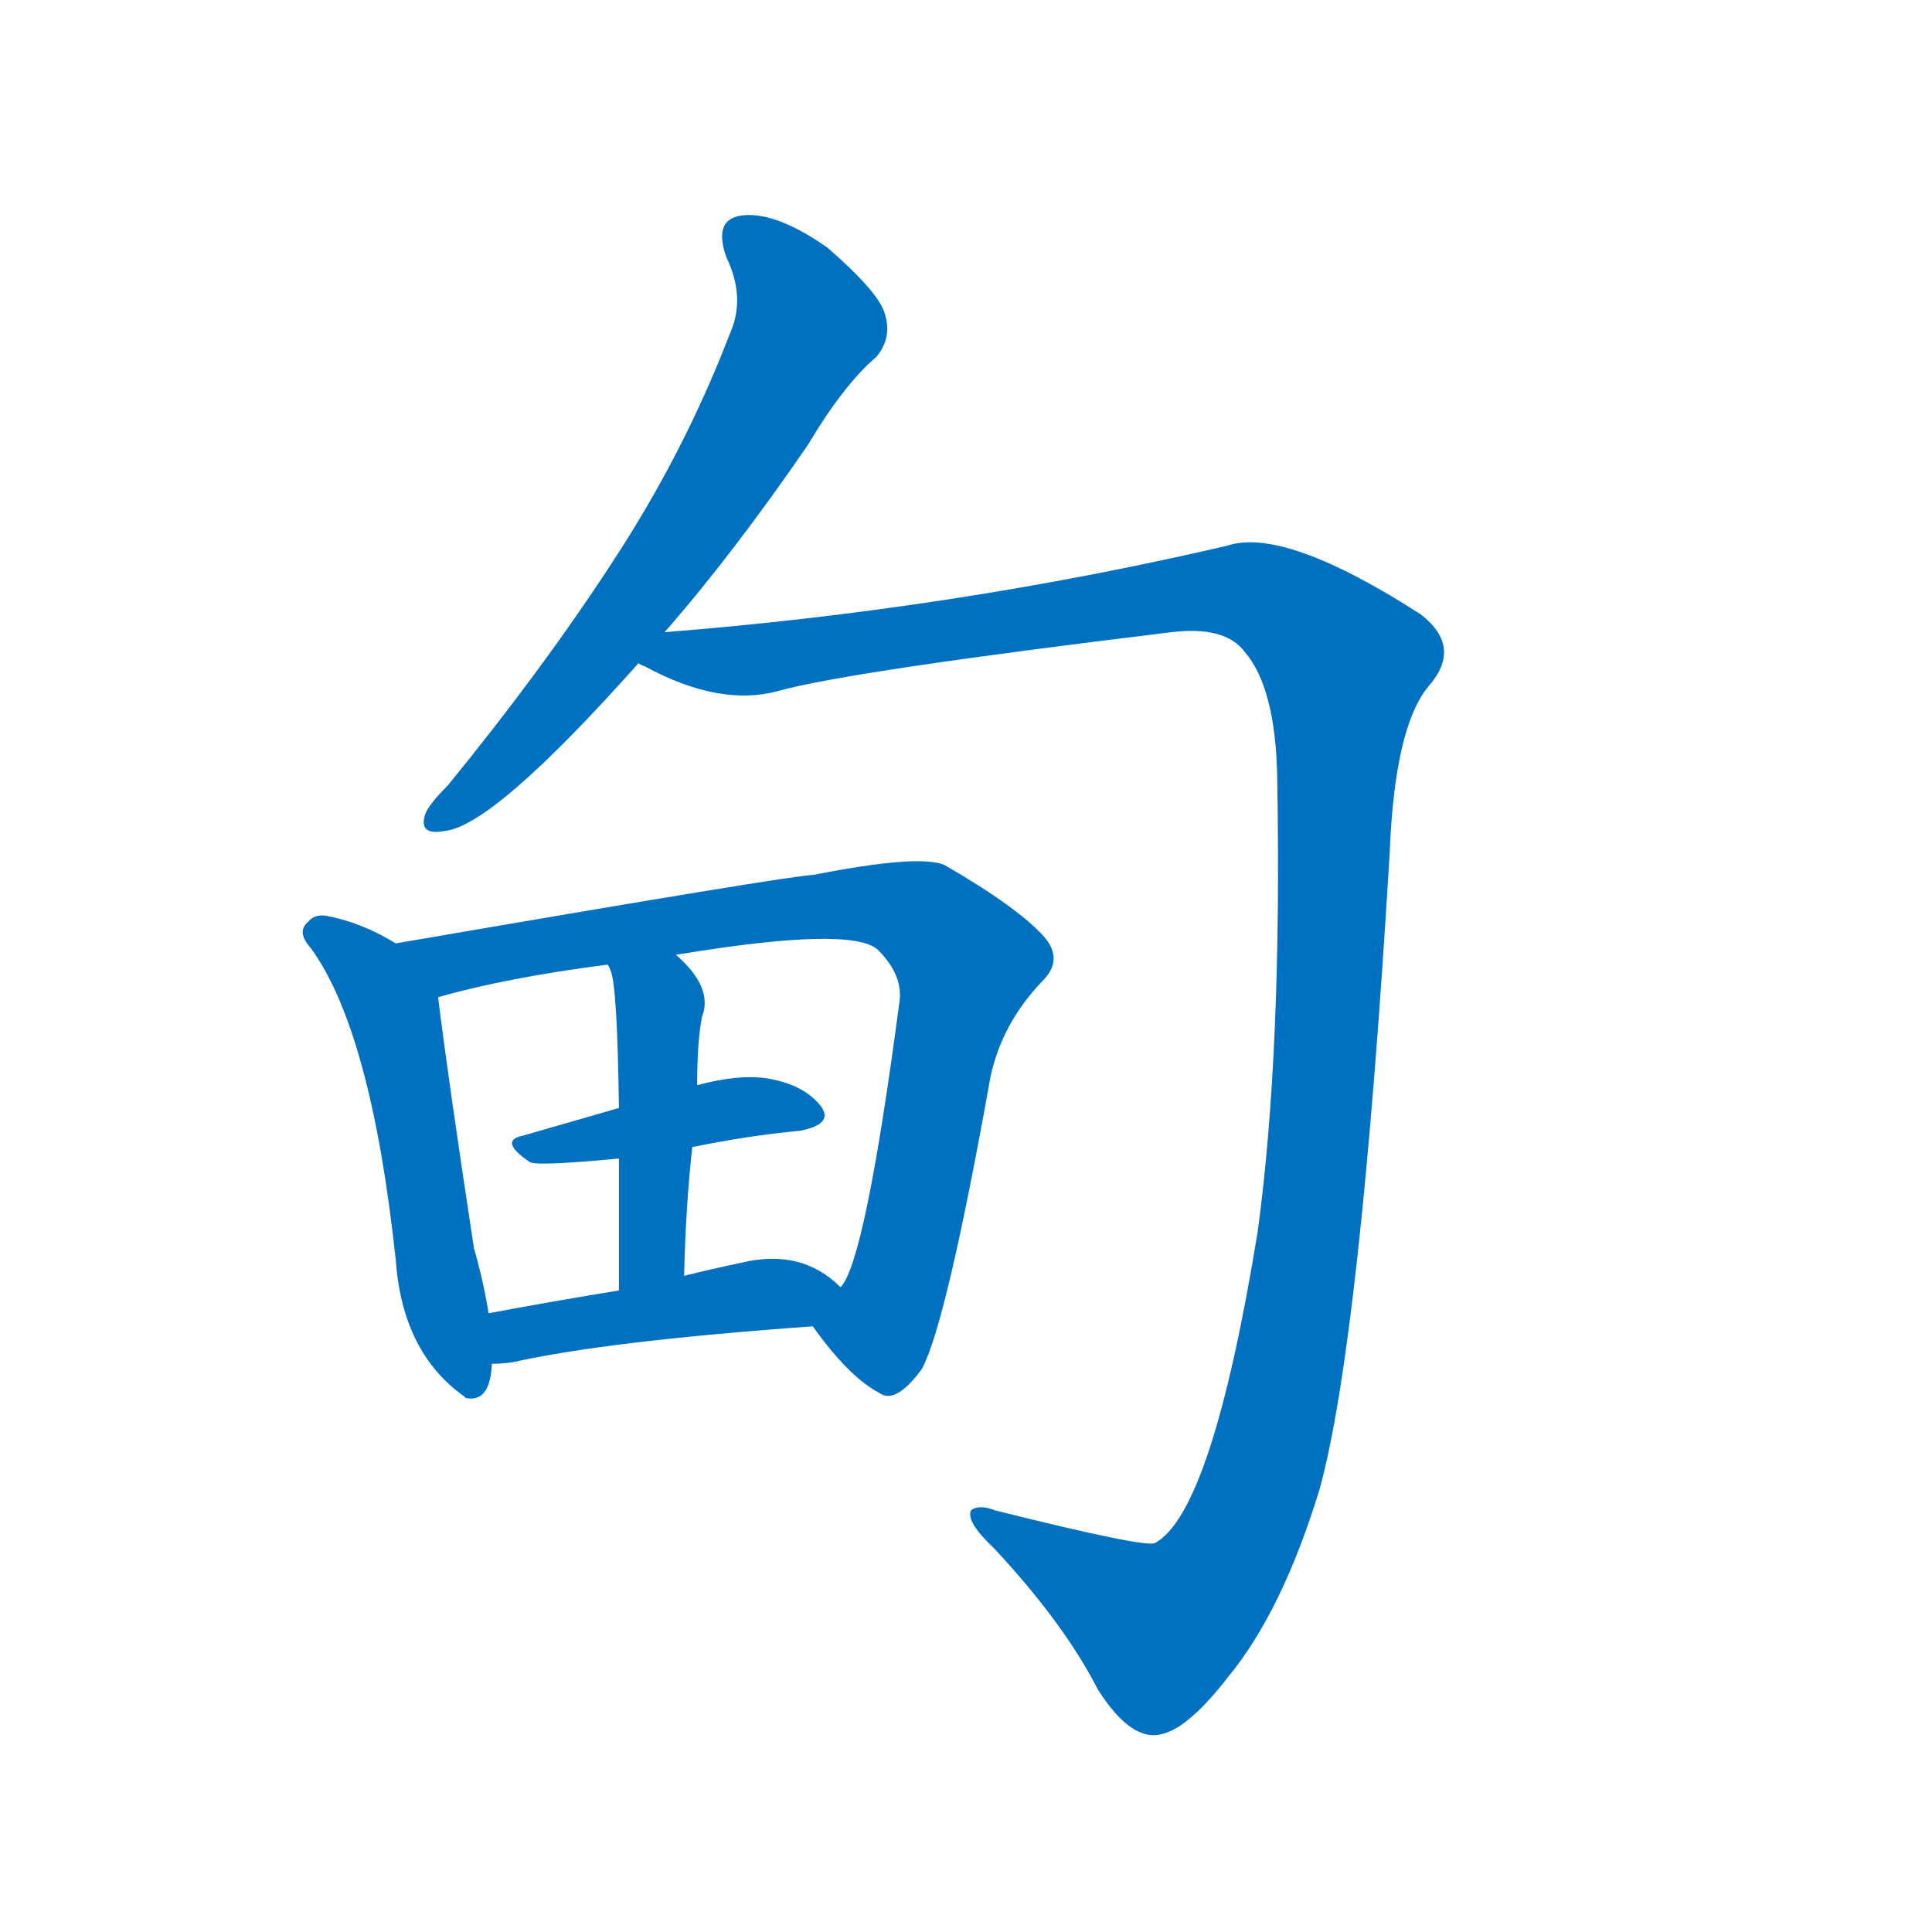 <svg width='83' height='83' >
                                <g transform="translate(3, 70) scale(0.07, -0.07)">
                                    <!-- 先将完整的字以灰色字体绘制完成，层级位于下面 -->
                                                                        <path d="M 365 612 Q 407 660 453 727 Q 475 764 495 781 Q 505 793 500 808 Q 496 821 465 848 Q 435 869 415 868 Q 394 867 403 842 Q 415 817 405 795 Q 377 722 333 655 Q 290 589 232 518 Q 220 506 218 500 Q 214 487 230 490 Q 260 493 349 593 L 365 612 Z" style="fill: #0070C0;"></path>
                                                                        <path d="M 349 593 Q 350 592 353 591 Q 399 566 435 576 Q 478 588 676 612 Q 709 616 721 600 Q 740 578 741 523 Q 744 354 729 244 Q 701 72 666 53 Q 660 50 568 73 Q 558 77 553 73 Q 550 66 567 50 Q 610 4 631 -37 Q 652 -70 671 -64 Q 687 -60 711 -29 Q 744 11 767 86 Q 792 177 810 476 Q 813 554 834 579 Q 855 603 829 623 Q 745 677 710 665 Q 542 626 365 612 C 335 609 322 605 349 593 Z" style="fill: #0070C0;"></path>
                                                                        <path d="M 200 421 Q 179 434 157 438 Q 150 439 146 434 Q 139 428 148 418 Q 185 367 200 227 Q 204 170 242 143 L 243 142 Q 258 139 259 163 L 257 194 Q 254 213 248 234 Q 232 339 226 388 C 224 408 224 408 200 421 Z" style="fill: #0070C0;"></path>
                                                                        <path d="M 456 186 Q 478 155 497 145 Q 507 138 523 160 Q 538 188 565 339 Q 572 372 597 398 Q 610 411 598 425 Q 582 443 537 469 Q 522 476 456 463 Q 444 463 200 421 C 170 416 197 380 226 388 Q 268 400 330 408 L 372 414 Q 480 432 496 417 Q 512 401 509 384 Q 488 225 473 210 C 460 183 452 191 456 186 Z" style="fill: #0070C0;"></path>
                                                                        <path d="M 382 296 Q 416 303 448 306 Q 469 310 461 321 Q 451 334 429 338 Q 411 341 385 334 L 337 320 Q 306 311 278 303 Q 263 300 282 287 Q 285 284 337 289 L 382 296 Z" style="fill: #0070C0;"></path>
                                                                        <path d="M 385 334 Q 385 361 388 376 Q 395 394 372 414 C 350 435 319 436 330 408 Q 331 407 332 404 Q 336 394 337 320 L 337 289 Q 337 256 337 208 C 337 178 376 187 377 217 Q 378 260 382 296 L 385 334 Z" style="fill: #0070C0;"></path>
                                                                        <path d="M 259 163 Q 265 163 272 164 Q 330 177 456 186 C 486 188 495 190 473 210 Q 449 234 412 225 Q 393 221 377 217 L 337 208 Q 294 201 257 194 C 228 188 229 162 259 163 Z" style="fill: #0070C0;"></path>
                                    
                                    
                                                                                                                                                                                                                                                                                                                                                                                                                                                                                                                                                                                                                                </g>
                            </svg>